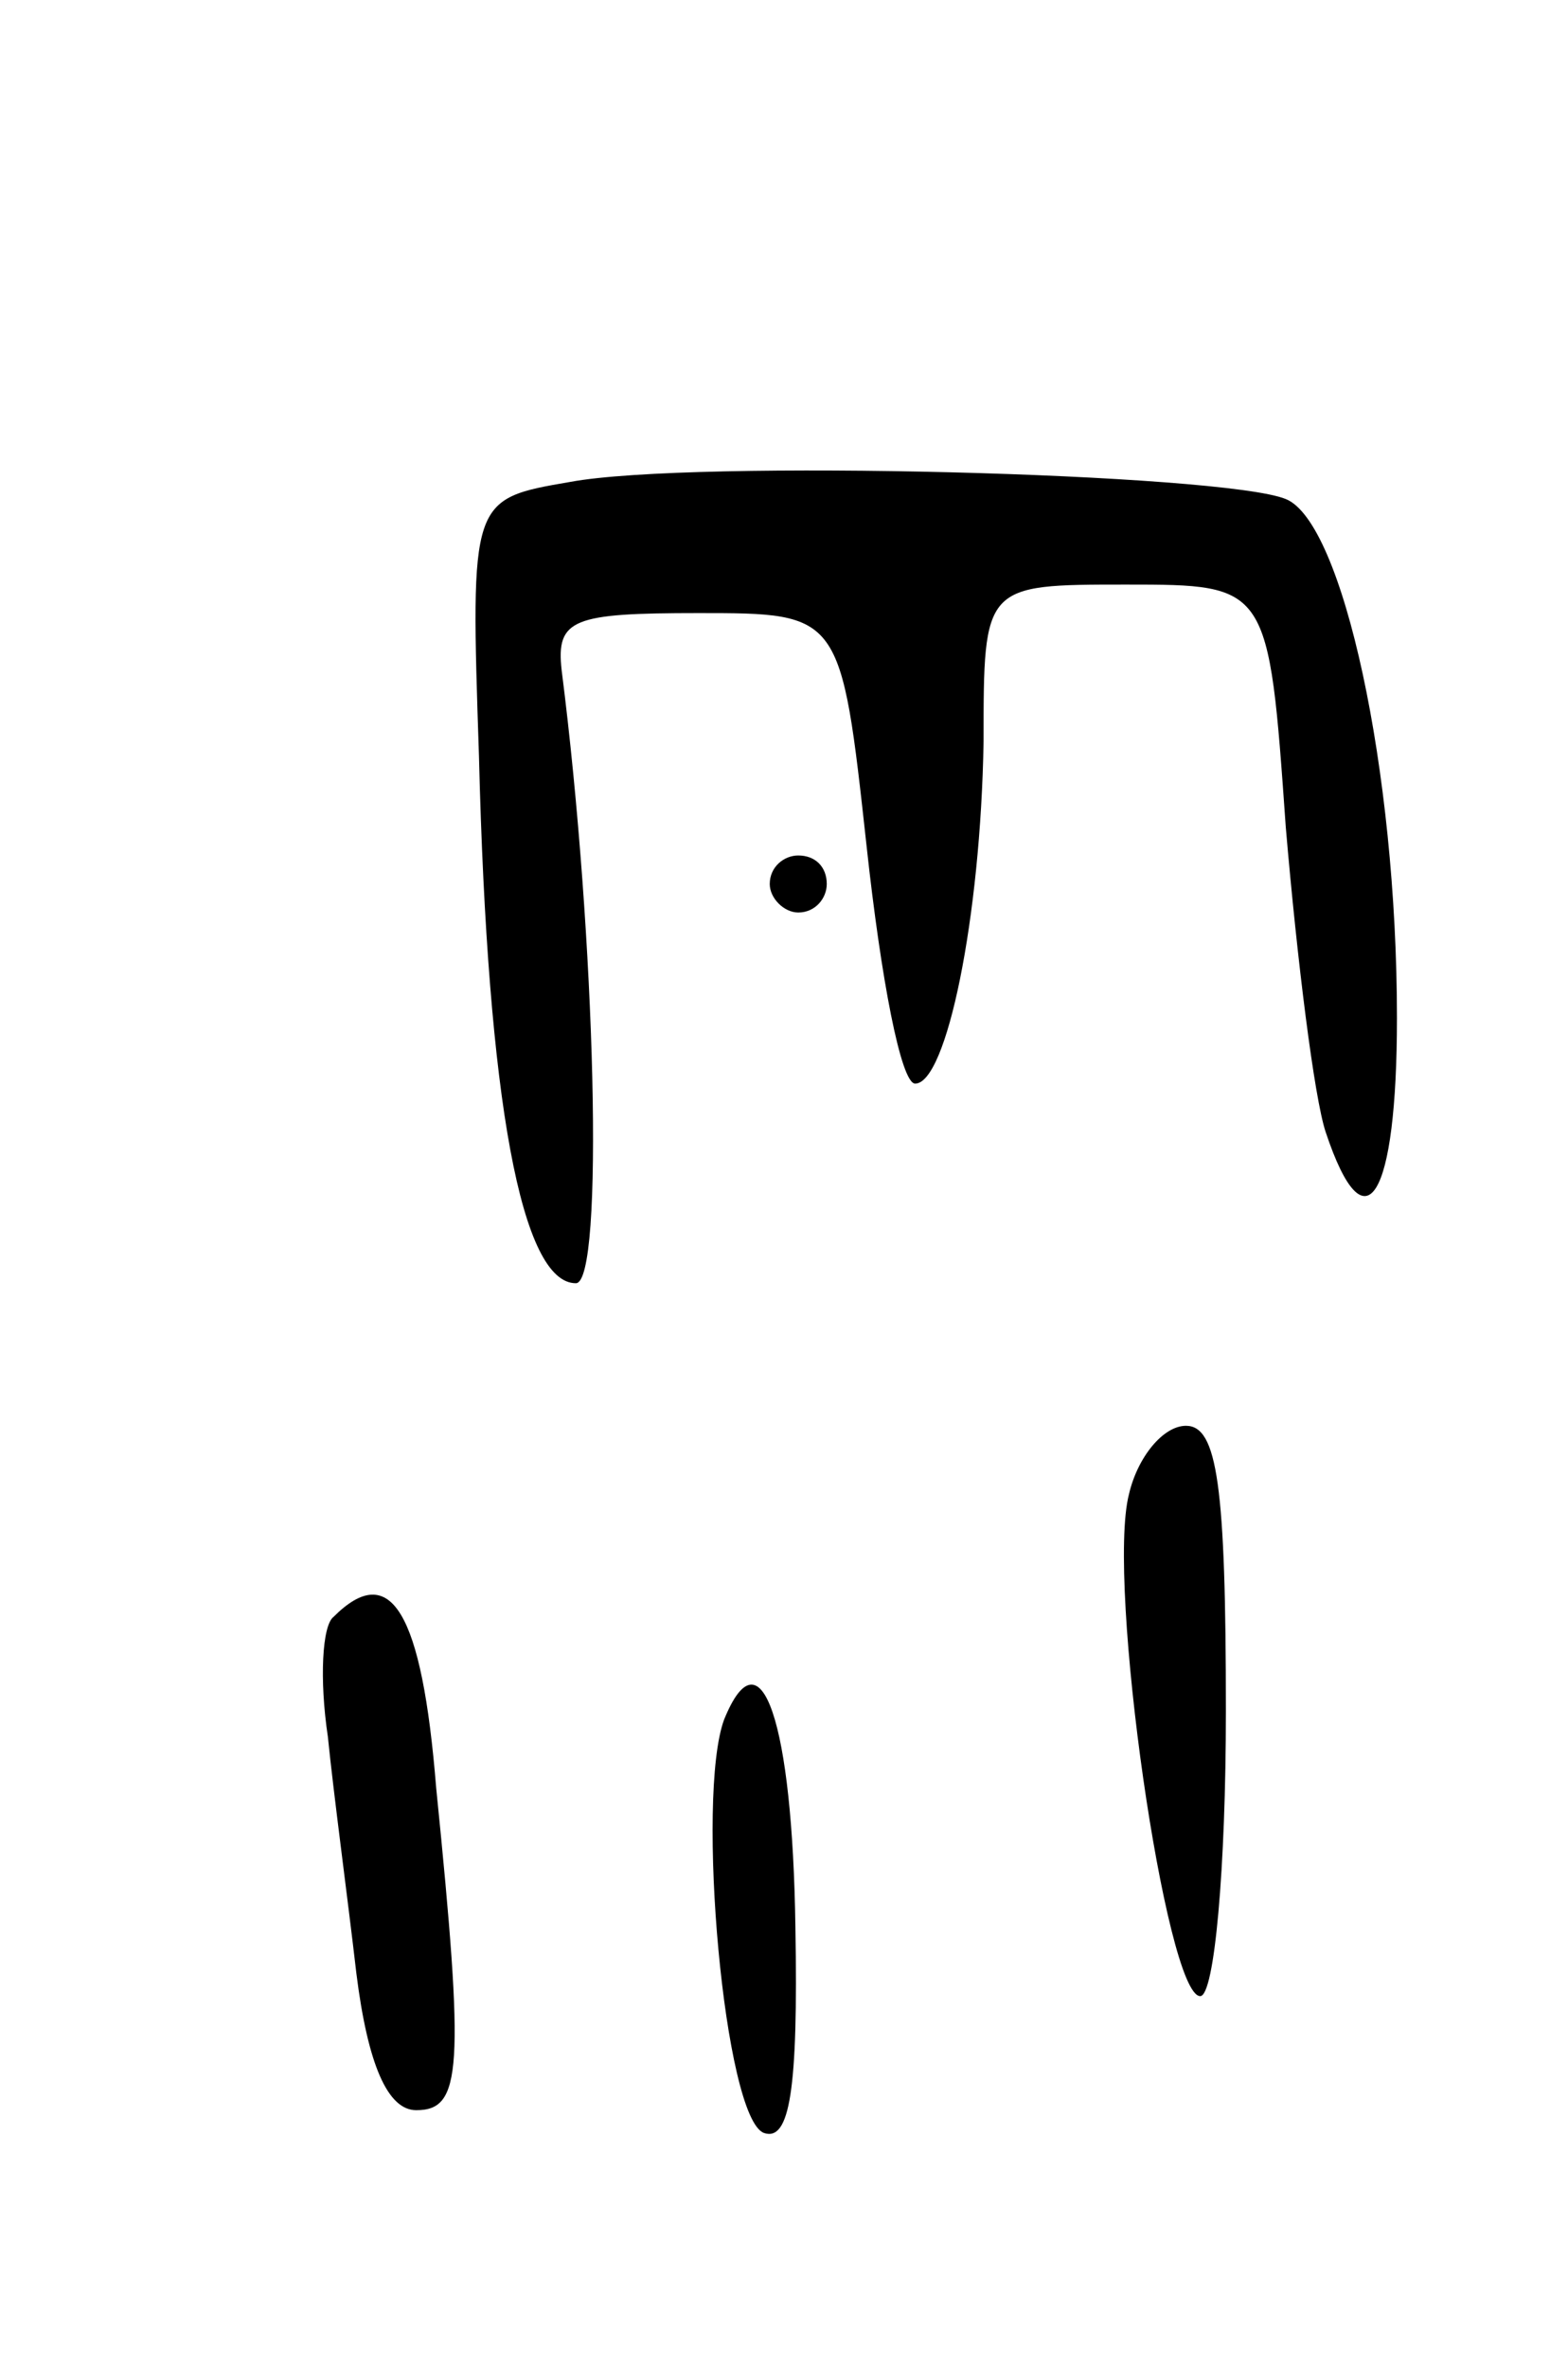 <svg version="1.0" xmlns="http://www.w3.org/2000/svg"
 width="55pt" height="83pt" viewBox="0 0 55 83"
 preserveAspectRatio="xMidYMid meet">
<g transform="translate(0,83) scale(0.1,-0.1)"
fill="#000000" stroke="none">
<path d="M200 661 c-35 -6 -35 -6 -32 -96 3 -122 15 -185 34 -185 10 0 7 121
-5 215 -2 18 4 20 48 20 50 0 50 0 59 -82 5 -46 12 -83 17 -83 11 0 23 58 24
120 0 55 0 55 50 55 50 0 50 0 56 -85 4 -47 10 -95 14 -107 14 -42 25 -23 25
40 0 87 -19 174 -39 182 -22 9 -208 14 -251 6z"/>
<path d="M270 520 c0 -5 5 -10 10 -10 6 0 10 5 10 10 0 6 -4 10 -10 10 -5 0
-10 -4 -10 -10z"/>
<path d="M396 306 c-8 -31 13 -176 25 -176 5 0 9 45 9 100 0 79 -3 100 -14
100 -8 0 -17 -11 -20 -24z"/>
<path d="M117 263 c-4 -3 -5 -22 -2 -42 2 -20 7 -57 10 -83 4 -32 11 -48 21
-48 16 0 17 14 7 113 -5 62 -16 80 -36 60z"/>
<path d="M254 227 c-10 -27 0 -140 14 -145 9 -3 12 15 11 72 -1 72 -12 105
-25 73z"/>
</g>
</svg>
